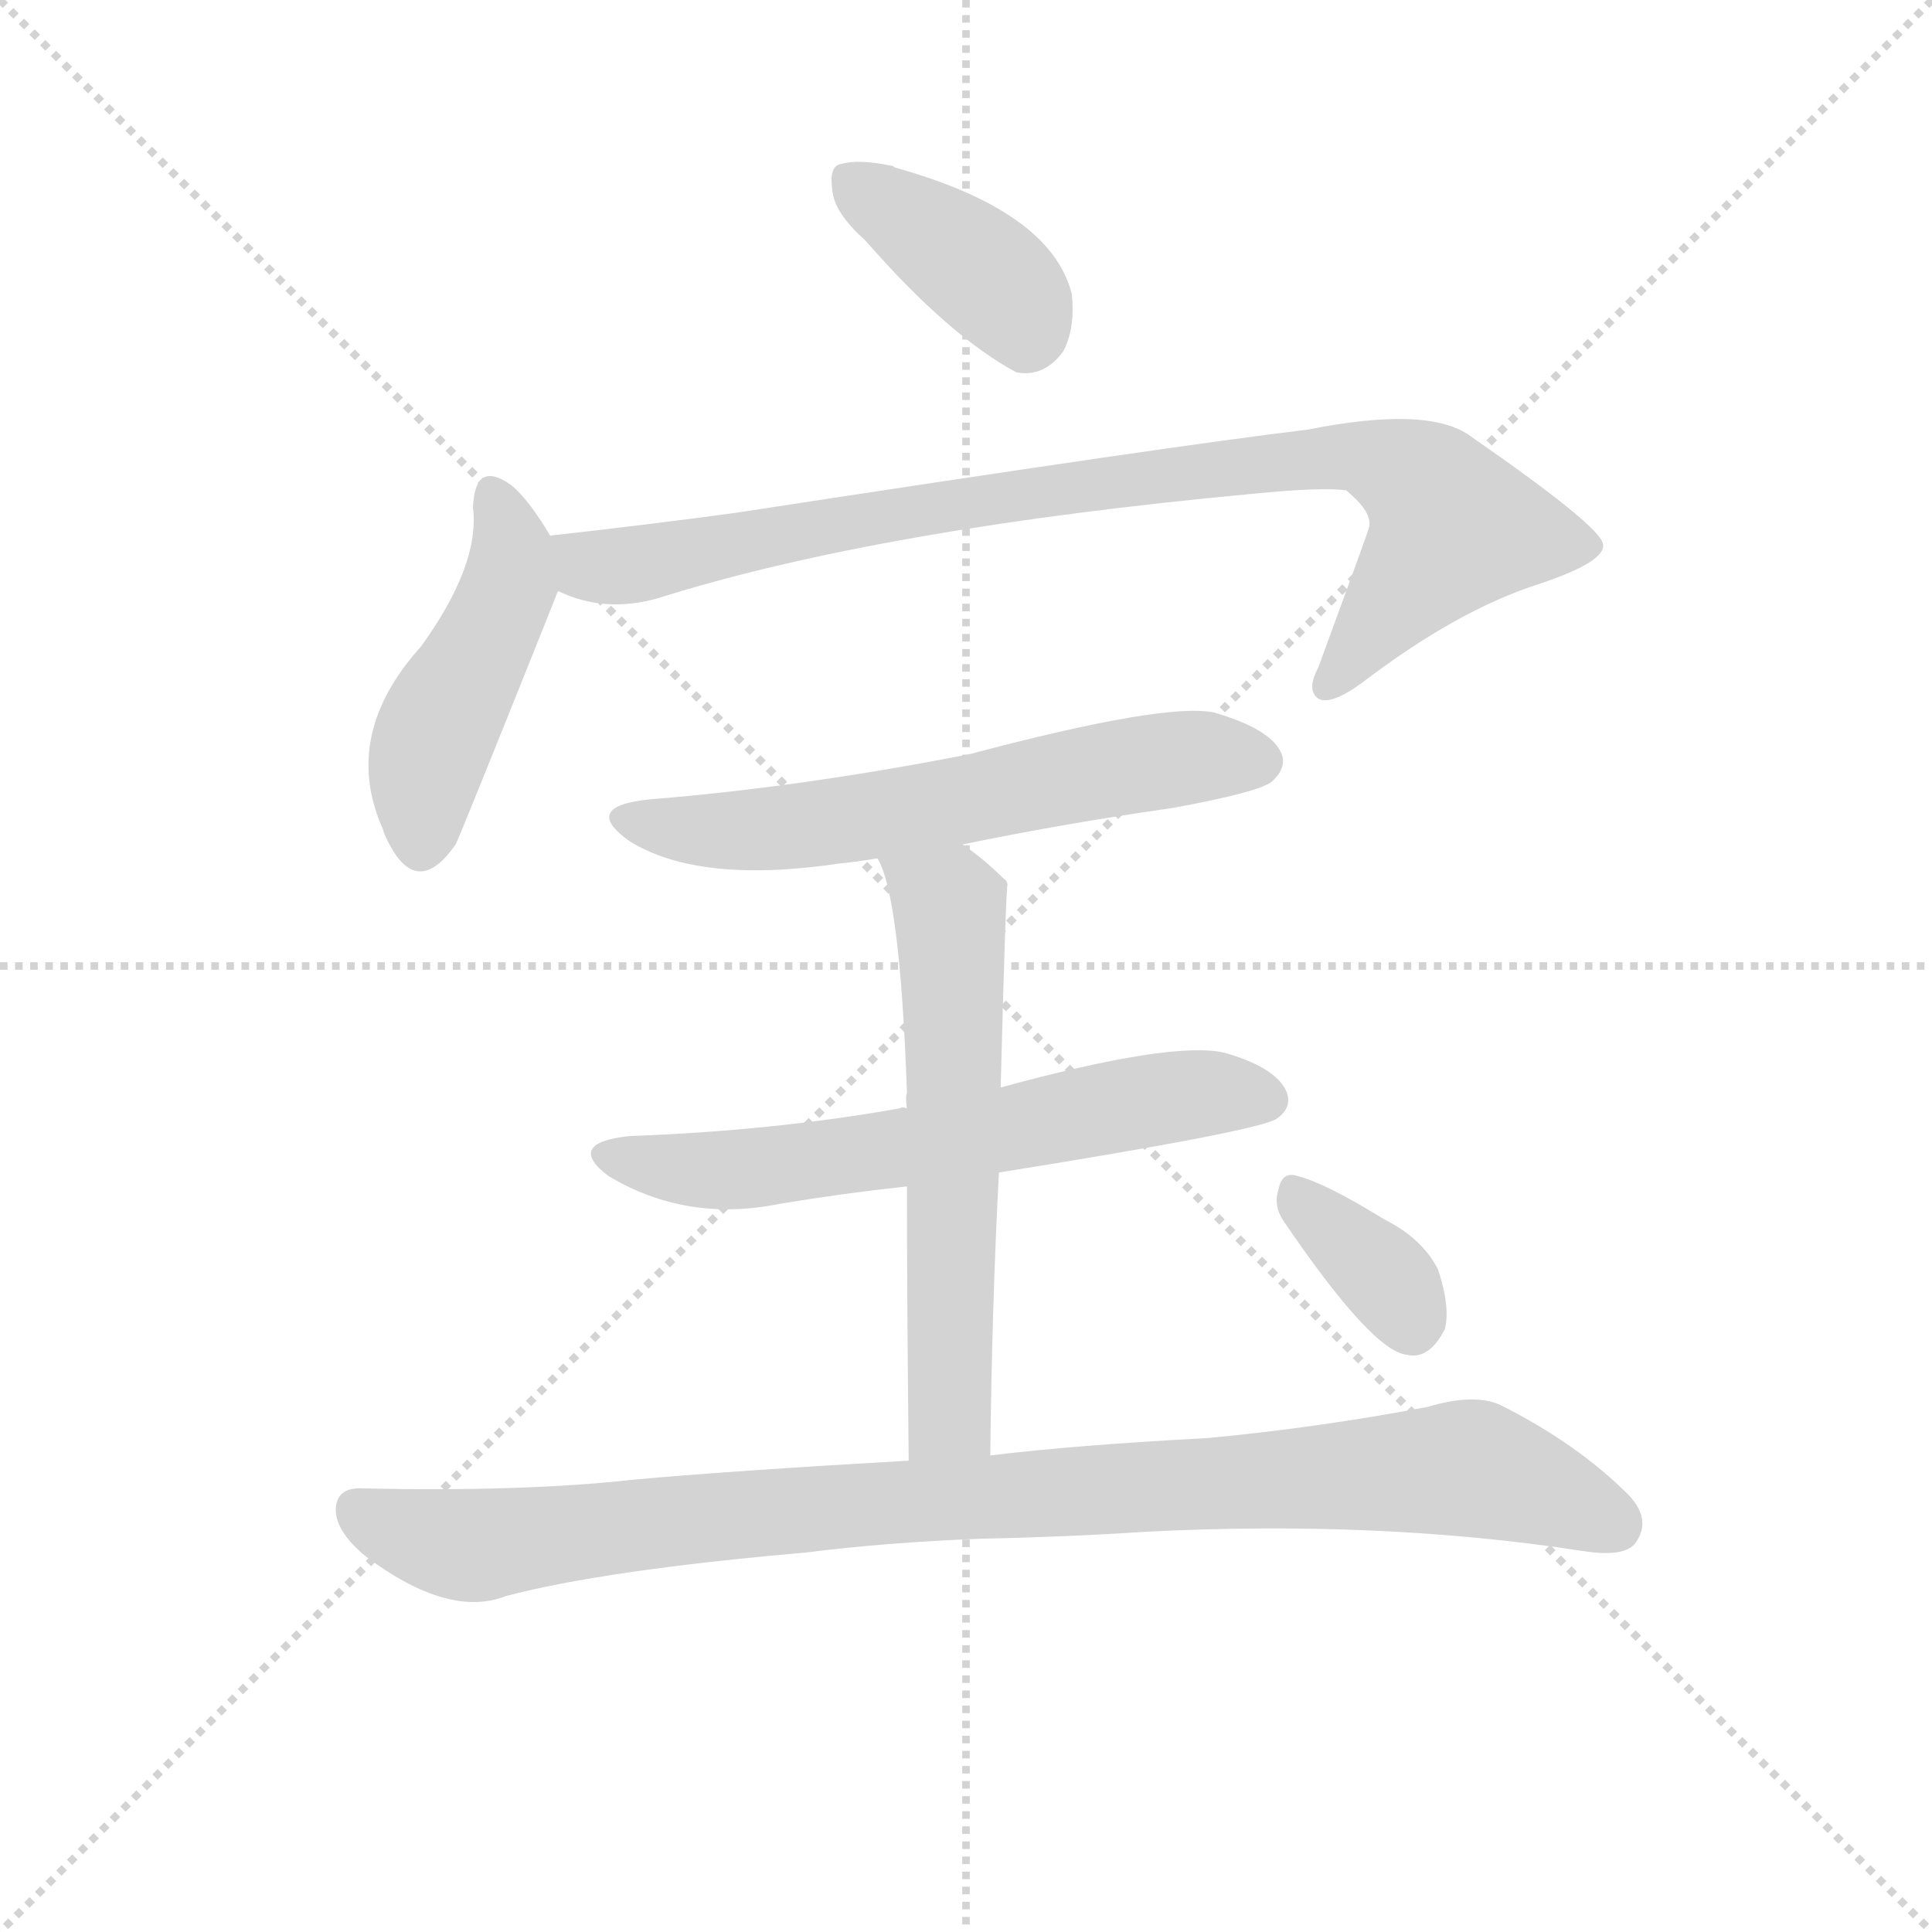 <svg version="1.1" viewBox="0 0 1024 1024" xmlns="http://www.w3.org/2000/svg">
  <g stroke="lightgray" stroke-dasharray="1,1" stroke-width="1" transform="scale(4, 4)">
    <line x1="0" y1="0" x2="256" y2="256"></line>
    <line x1="256" y1="0" x2="0" y2="256"></line>
    <line x1="128" y1="0" x2="128" y2="256"></line>
    <line x1="0" y1="128" x2="256" y2="128"></line>
  </g>
<g transform="scale(0.92, -0.92) translate(60, -900)">
   <style type="text/css">
    @keyframes keyframes0 {
      from {
       stroke: blue;
       stroke-dashoffset: 392;
       stroke-width: 128;
       }
       56% {
       animation-timing-function: step-end;
       stroke: blue;
       stroke-dashoffset: 0;
       stroke-width: 128;
       }
       to {
       stroke: black;
       stroke-width: 1024;
       }
       }
       #make-me-a-hanzi-animation-0 {
         animation: keyframes0 0.569s both;
         animation-delay: 0s;
         animation-timing-function: linear;
       }
    @keyframes keyframes1 {
      from {
       stroke: blue;
       stroke-dashoffset: 467;
       stroke-width: 128;
       }
       60% {
       animation-timing-function: step-end;
       stroke: blue;
       stroke-dashoffset: 0;
       stroke-width: 128;
       }
       to {
       stroke: black;
       stroke-width: 1024;
       }
       }
       #make-me-a-hanzi-animation-1 {
         animation: keyframes1 0.63s both;
         animation-delay: 0.569s;
         animation-timing-function: linear;
       }
    @keyframes keyframes2 {
      from {
       stroke: blue;
       stroke-dashoffset: 916;
       stroke-width: 128;
       }
       75% {
       animation-timing-function: step-end;
       stroke: blue;
       stroke-dashoffset: 0;
       stroke-width: 128;
       }
       to {
       stroke: black;
       stroke-width: 1024;
       }
       }
       #make-me-a-hanzi-animation-2 {
         animation: keyframes2 0.995s both;
         animation-delay: 1.199s;
         animation-timing-function: linear;
       }
    @keyframes keyframes3 {
      from {
       stroke: blue;
       stroke-dashoffset: 621;
       stroke-width: 128;
       }
       67% {
       animation-timing-function: step-end;
       stroke: blue;
       stroke-dashoffset: 0;
       stroke-width: 128;
       }
       to {
       stroke: black;
       stroke-width: 1024;
       }
       }
       #make-me-a-hanzi-animation-3 {
         animation: keyframes3 0.755s both;
         animation-delay: 2.194s;
         animation-timing-function: linear;
       }
    @keyframes keyframes4 {
      from {
       stroke: blue;
       stroke-dashoffset: 636;
       stroke-width: 128;
       }
       67% {
       animation-timing-function: step-end;
       stroke: blue;
       stroke-dashoffset: 0;
       stroke-width: 128;
       }
       to {
       stroke: black;
       stroke-width: 1024;
       }
       }
       #make-me-a-hanzi-animation-4 {
         animation: keyframes4 0.768s both;
         animation-delay: 2.95s;
         animation-timing-function: linear;
       }
    @keyframes keyframes5 {
      from {
       stroke: blue;
       stroke-dashoffset: 617;
       stroke-width: 128;
       }
       67% {
       animation-timing-function: step-end;
       stroke: blue;
       stroke-dashoffset: 0;
       stroke-width: 128;
       }
       to {
       stroke: black;
       stroke-width: 1024;
       }
       }
       #make-me-a-hanzi-animation-5 {
         animation: keyframes5 0.752s both;
         animation-delay: 3.717s;
         animation-timing-function: linear;
       }
    @keyframes keyframes6 {
      from {
       stroke: blue;
       stroke-dashoffset: 993;
       stroke-width: 128;
       }
       76% {
       animation-timing-function: step-end;
       stroke: blue;
       stroke-dashoffset: 0;
       stroke-width: 128;
       }
       to {
       stroke: black;
       stroke-width: 1024;
       }
       }
       #make-me-a-hanzi-animation-6 {
         animation: keyframes6 1.058s both;
         animation-delay: 4.47s;
         animation-timing-function: linear;
       }
    @keyframes keyframes7 {
      from {
       stroke: blue;
       stroke-dashoffset: 353;
       stroke-width: 128;
       }
       53% {
       animation-timing-function: step-end;
       stroke: blue;
       stroke-dashoffset: 0;
       stroke-width: 128;
       }
       to {
       stroke: black;
       stroke-width: 1024;
       }
       }
       #make-me-a-hanzi-animation-7 {
         animation: keyframes7 0.537s both;
         animation-delay: 5.528s;
         animation-timing-function: linear;
       }
</style>
<path d="M 438.5 761.5 Q 486.5 706.5 525.5 685.5 Q 541.5 682.5 552.5 697.5 Q 559.5 710.5 557.5 730.5 Q 545.5 778.5 455.5 803.5 Q 454.5 804.5 453.5 804.5 Q 434.5 808.5 424.5 805.5 Q 417.5 804.5 419.5 790.5 Q 420.5 777.5 438.5 761.5 Z" fill="lightgray"></path> 
<path d="M 257.5 590.5 Q 244.5 612.5 234.5 620.5 Q 213.5 635.5 212.5 607.5 Q 216.5 574.5 182.5 527.5 Q 136.5 476.5 160.5 422.5 Q 161.5 418.5 165.5 411.5 Q 181.5 383.5 202.5 413.5 Q 205.5 419.5 259.5 554.5 Q 260.5 557.5 261.5 559.5 C 267.5 574.5 267.5 574.5 257.5 590.5 Z" fill="lightgray"></path> 
<path d="M 261.5 559.5 Q 288.5 546.5 319.5 555.5 Q 446.5 595.5 661.5 615.5 Q 701.5 619.5 715.5 617.5 Q 731.5 604.5 728.5 595.5 Q 728.5 594.5 699.5 515.5 Q 692.5 502.5 699.5 497.5 Q 706.5 493.5 724.5 506.5 Q 779.5 548.5 826.5 563.5 Q 865.5 576.5 863.5 586.5 Q 862.5 596.5 787.5 648.5 Q 763.5 666.5 693.5 652.5 Q 617.5 643.5 363.5 604.5 Q 311.5 597.5 257.5 591.5 Q 256.5 591.5 257.5 590.5 C 227.5 585.5 232.5 568.5 261.5 559.5 Z" fill="lightgray"></path> 
<path d="M 494.5 413.5 Q 552.5 425.5 615.5 434.5 Q 664.5 443.5 672.5 449.5 Q 682.5 458.5 677.5 467.5 Q 670.5 480.5 639.5 489.5 Q 611.5 495.5 498.5 465.5 Q 401.5 446.5 314.5 439.5 Q 274.5 435.5 302.5 415.5 Q 342.5 390.5 423.5 402.5 Q 433.5 403.5 445.5 405.5 L 494.5 413.5 Z" fill="lightgray"></path> 
<path d="M 515.5 224.5 Q 665.5 248.5 675.5 255.5 Q 685.5 262.5 680.5 272.5 Q 673.5 285.5 645.5 293.5 Q 615.5 300.5 516.5 273.5 L 462.5 261.5 Q 459.5 262.5 458.5 261.5 Q 385.5 248.5 302.5 245.5 Q 265.5 241.5 290.5 222.5 Q 335.5 195.5 389.5 206.5 Q 425.5 212.5 462.5 216.5 L 515.5 224.5 Z" fill="lightgray"></path> 
<path d="M 510.5 61.5 Q 511.5 149.5 515.5 224.5 L 516.5 273.5 Q 519.5 390.5 520.5 390.5 Q 519.5 393.5 518.5 393.5 Q 506.5 405.5 494.5 413.5 C 470.5 431.5 434.5 433.5 445.5 405.5 Q 458.5 384.5 462.5 270.5 Q 461.5 267.5 462.5 261.5 L 462.5 216.5 Q 462.5 153.5 463.5 58.5 C 463.5 28.5 510.5 31.5 510.5 61.5 Z" fill="lightgray"></path> 
<path d="M 463.5 58.5 Q 358.5 52.5 304.5 47.5 Q 241.5 40.5 149.5 42.5 Q 134.5 43.5 133.5 31.5 Q 132.5 18.5 150.5 3.5 Q 198.5 -32.5 231.5 -19.5 Q 288.5 -4.5 403.5 5.5 Q 451.5 11.5 504.5 13.5 Q 553.5 14.5 599.5 17.5 Q 734.5 24.5 851.5 6.5 Q 876.5 2.5 882.5 11.5 Q 891.5 24.5 878.5 38.5 Q 848.5 68.5 804.5 90.5 Q 789.5 97.5 762.5 89.5 Q 699.5 77.5 635.5 71.5 Q 559.5 67.5 510.5 61.5 L 463.5 58.5 Z" fill="lightgray"></path> 
<path d="M 679.5 196.5 Q 730.5 121.5 750.5 119.5 Q 763.5 116.5 772.5 134.5 Q 775.5 147.5 768.5 168.5 Q 759.5 186.5 737.5 197.5 Q 703.5 218.5 687.5 222.5 Q 678.5 225.5 676.5 214.5 Q 673.5 205.5 679.5 196.5 Z" fill="lightgray"></path> 
      <clipPath id="make-me-a-hanzi-clip-0">
      <path d="M 438.5 761.5 Q 486.5 706.5 525.5 685.5 Q 541.5 682.5 552.5 697.5 Q 559.5 710.5 557.5 730.5 Q 545.5 778.5 455.5 803.5 Q 454.5 804.5 453.5 804.5 Q 434.5 808.5 424.5 805.5 Q 417.5 804.5 419.5 790.5 Q 420.5 777.5 438.5 761.5 Z" fill="lightgray"></path>
      </clipPath>
      <path clip-path="url(#make-me-a-hanzi-clip-0)" d="M 431.5 794.5 L 509.5 740.5 L 525.5 723.5 L 530.5 706.5 " fill="none" id="make-me-a-hanzi-animation-0" stroke-dasharray="264 528" stroke-linecap="round"></path>

      <clipPath id="make-me-a-hanzi-clip-1">
      <path d="M 257.5 590.5 Q 244.5 612.5 234.5 620.5 Q 213.5 635.5 212.5 607.5 Q 216.5 574.5 182.5 527.5 Q 136.5 476.5 160.5 422.5 Q 161.5 418.5 165.5 411.5 Q 181.5 383.5 202.5 413.5 Q 205.5 419.5 259.5 554.5 Q 260.5 557.5 261.5 559.5 C 267.5 574.5 267.5 574.5 257.5 590.5 Z" fill="lightgray"></path>
      </clipPath>
      <path clip-path="url(#make-me-a-hanzi-clip-1)" d="M 223.5 613.5 L 234.5 585.5 L 233.5 564.5 L 190.5 477.5 L 182.5 415.5 " fill="none" id="make-me-a-hanzi-animation-1" stroke-dasharray="339 678" stroke-linecap="round"></path>

      <clipPath id="make-me-a-hanzi-clip-2">
      <path d="M 261.5 559.5 Q 288.5 546.5 319.5 555.5 Q 446.5 595.5 661.5 615.5 Q 701.5 619.5 715.5 617.5 Q 731.5 604.5 728.5 595.5 Q 728.5 594.5 699.5 515.5 Q 692.5 502.5 699.5 497.5 Q 706.5 493.5 724.5 506.5 Q 779.5 548.5 826.5 563.5 Q 865.5 576.5 863.5 586.5 Q 862.5 596.5 787.5 648.5 Q 763.5 666.5 693.5 652.5 Q 617.5 643.5 363.5 604.5 Q 311.5 597.5 257.5 591.5 Q 256.5 591.5 257.5 590.5 C 227.5 585.5 232.5 568.5 261.5 559.5 Z" fill="lightgray"></path>
      </clipPath>
      <path clip-path="url(#make-me-a-hanzi-clip-2)" d="M 265.5 591.5 L 266.5 583.5 L 279.5 574.5 L 307.5 574.5 L 445.5 603.5 L 707.5 638.5 L 727.5 636.5 L 764.5 617.5 L 776.5 594.5 L 704.5 504.5 " fill="none" id="make-me-a-hanzi-animation-2" stroke-dasharray="788 1576" stroke-linecap="round"></path>

      <clipPath id="make-me-a-hanzi-clip-3">
      <path d="M 494.5 413.5 Q 552.5 425.5 615.5 434.5 Q 664.5 443.5 672.5 449.5 Q 682.5 458.5 677.5 467.5 Q 670.5 480.5 639.5 489.5 Q 611.5 495.5 498.5 465.5 Q 401.5 446.5 314.5 439.5 Q 274.5 435.5 302.5 415.5 Q 342.5 390.5 423.5 402.5 Q 433.5 403.5 445.5 405.5 L 494.5 413.5 Z" fill="lightgray"></path>
      </clipPath>
      <path clip-path="url(#make-me-a-hanzi-clip-3)" d="M 305.5 429.5 L 336.5 421.5 L 393.5 422.5 L 578.5 457.5 L 632.5 464.5 L 665.5 461.5 " fill="none" id="make-me-a-hanzi-animation-3" stroke-dasharray="493 986" stroke-linecap="round"></path>

      <clipPath id="make-me-a-hanzi-clip-4">
      <path d="M 515.5 224.5 Q 665.5 248.5 675.5 255.5 Q 685.5 262.5 680.5 272.5 Q 673.5 285.5 645.5 293.5 Q 615.5 300.5 516.5 273.5 L 462.5 261.5 Q 459.5 262.5 458.5 261.5 Q 385.5 248.5 302.5 245.5 Q 265.5 241.5 290.5 222.5 Q 335.5 195.5 389.5 206.5 Q 425.5 212.5 462.5 216.5 L 515.5 224.5 Z" fill="lightgray"></path>
      </clipPath>
      <path clip-path="url(#make-me-a-hanzi-clip-4)" d="M 294.5 235.5 L 353.5 225.5 L 524.5 248.5 L 624.5 269.5 L 669.5 266.5 " fill="none" id="make-me-a-hanzi-animation-4" stroke-dasharray="508 1016" stroke-linecap="round"></path>

      <clipPath id="make-me-a-hanzi-clip-5">
      <path d="M 510.5 61.5 Q 511.5 149.5 515.5 224.5 L 516.5 273.5 Q 519.5 390.5 520.5 390.5 Q 519.5 393.5 518.5 393.5 Q 506.5 405.5 494.5 413.5 C 470.5 431.5 434.5 433.5 445.5 405.5 Q 458.5 384.5 462.5 270.5 Q 461.5 267.5 462.5 261.5 L 462.5 216.5 Q 462.5 153.5 463.5 58.5 C 463.5 28.5 510.5 31.5 510.5 61.5 Z" fill="lightgray"></path>
      </clipPath>
      <path clip-path="url(#make-me-a-hanzi-clip-5)" d="M 451.5 404.5 L 486.5 378.5 L 488.5 353.5 L 486.5 85.5 L 470.5 67.5 " fill="none" id="make-me-a-hanzi-animation-5" stroke-dasharray="489 978" stroke-linecap="round"></path>

      <clipPath id="make-me-a-hanzi-clip-6">
      <path d="M 463.5 58.5 Q 358.5 52.5 304.5 47.5 Q 241.5 40.5 149.5 42.5 Q 134.5 43.5 133.5 31.5 Q 132.5 18.5 150.5 3.5 Q 198.5 -32.5 231.5 -19.5 Q 288.5 -4.5 403.5 5.5 Q 451.5 11.5 504.5 13.5 Q 553.5 14.5 599.5 17.5 Q 734.5 24.5 851.5 6.5 Q 876.5 2.5 882.5 11.5 Q 891.5 24.5 878.5 38.5 Q 848.5 68.5 804.5 90.5 Q 789.5 97.5 762.5 89.5 Q 699.5 77.5 635.5 71.5 Q 559.5 67.5 510.5 61.5 L 463.5 58.5 Z" fill="lightgray"></path>
      </clipPath>
      <path clip-path="url(#make-me-a-hanzi-clip-6)" d="M 145.5 30.5 L 171.5 17.5 L 217.5 9.5 L 415.5 32.5 L 779.5 54.5 L 870.5 21.5 " fill="none" id="make-me-a-hanzi-animation-6" stroke-dasharray="865 1730" stroke-linecap="round"></path>

      <clipPath id="make-me-a-hanzi-clip-7">
      <path d="M 679.5 196.5 Q 730.5 121.5 750.5 119.5 Q 763.5 116.5 772.5 134.5 Q 775.5 147.5 768.5 168.5 Q 759.5 186.5 737.5 197.5 Q 703.5 218.5 687.5 222.5 Q 678.5 225.5 676.5 214.5 Q 673.5 205.5 679.5 196.5 Z" fill="lightgray"></path>
      </clipPath>
      <path clip-path="url(#make-me-a-hanzi-clip-7)" d="M 688.5 209.5 L 737.5 164.5 L 753.5 138.5 " fill="none" id="make-me-a-hanzi-animation-7" stroke-dasharray="225 450" stroke-linecap="round"></path>

</g>
</svg>
